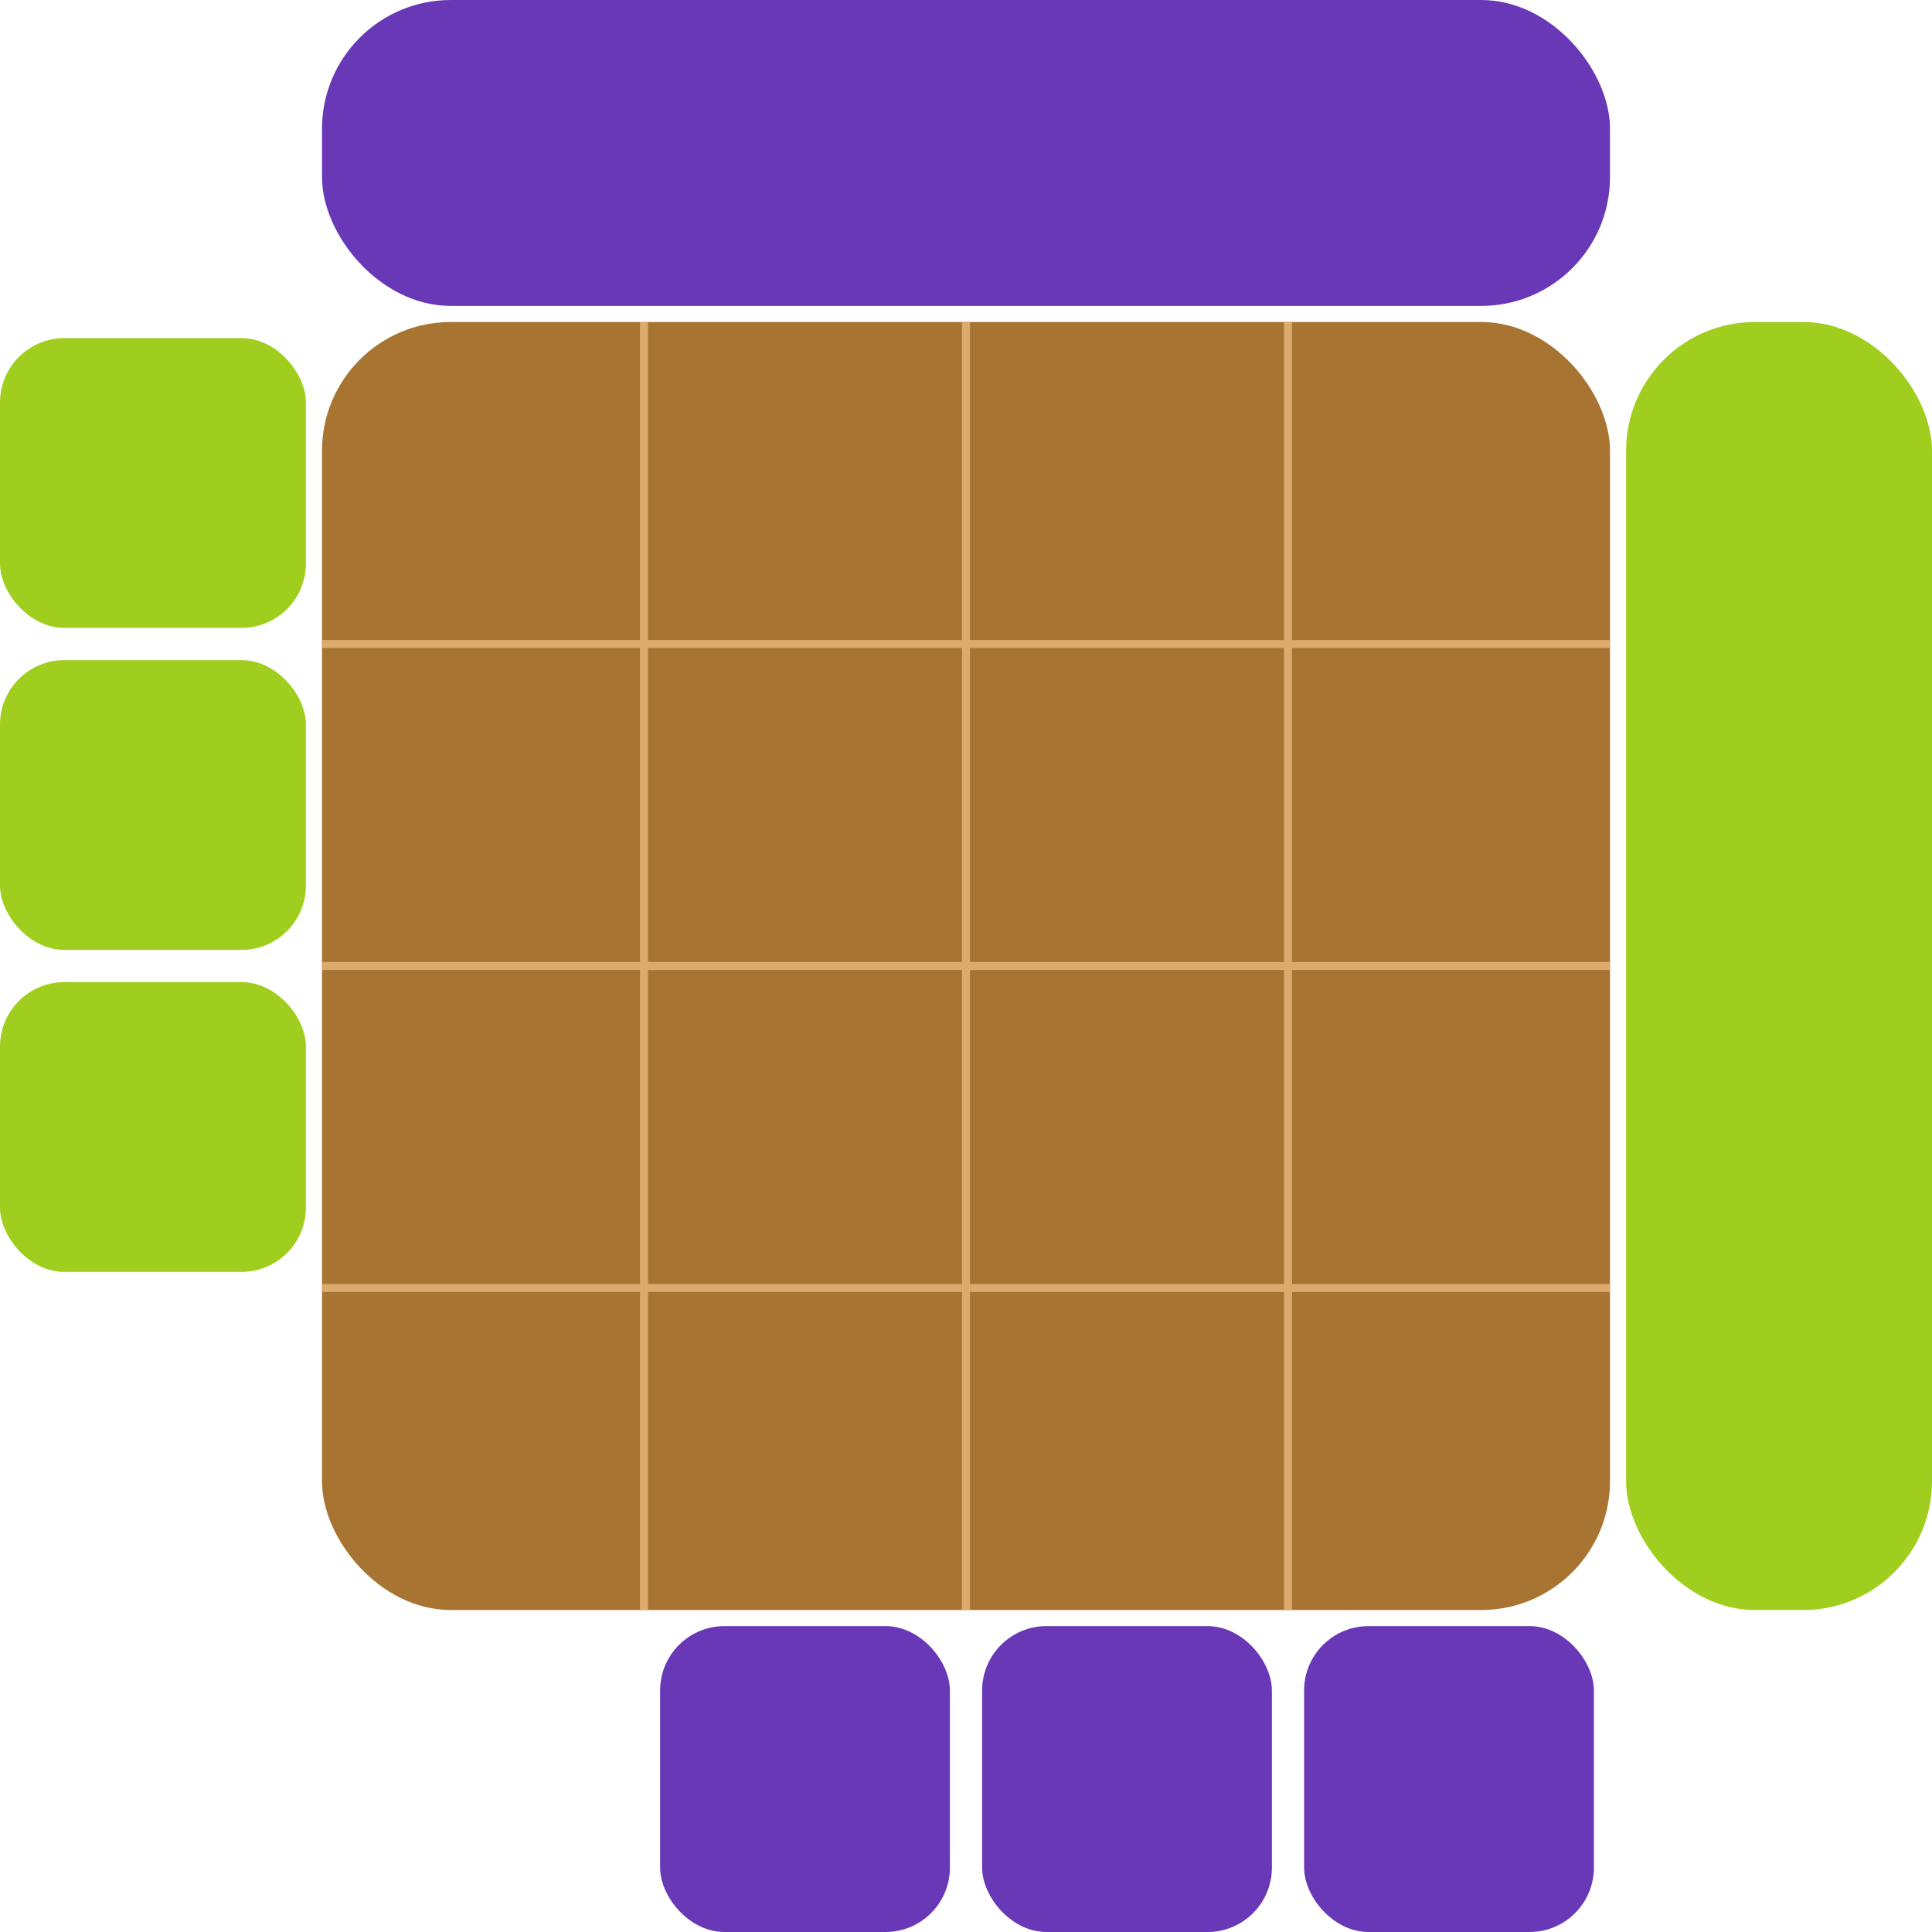 <svg version="1.1" id="BackgroundSVG" xmlns="http://www.w3.org/2000/svg" viewBox="0 0 60 60">
    <g fill="#9fce1e">
    <rect x="0" y="10.5" rx="2" ry="2" width="9.5" height="9"/>
    <rect x="0" y="20.5" rx="2" ry="2" width="9.5" height="9"/>
    <rect x="0" y="30.5" rx="2" ry="2" width="9.5" height="9"/>
    <rect x="50.5" y="10" width="9.5" height="40" rx="4" ry="4"/>
    </g>
    <g fill="#6838b6">
    <rect x="20.5" y="50.5" rx="2" ry="2" width="9" height="9.5"/>
    <rect x="30.5" y="50.5" rx="2" ry="2" width="9" height="9.5"/>
    <rect x="40.5" y="50.5" rx="2" ry="2" width="9" height="9.5"/>
    <rect x="10" y="0" width="40" height="9.5" rx="4" ry="4"/>
    </g>
    <rect x="10" y="10" width="40" height="40" rx="4" ry="4" fill="#a77432" />
    <path d="M10,20h40M10,30h40M10,40h40M20,10v40M30,10v40M40,10v40"
        stroke="#dcab6b" fill="none" stroke-width="0.25"/>
</svg>